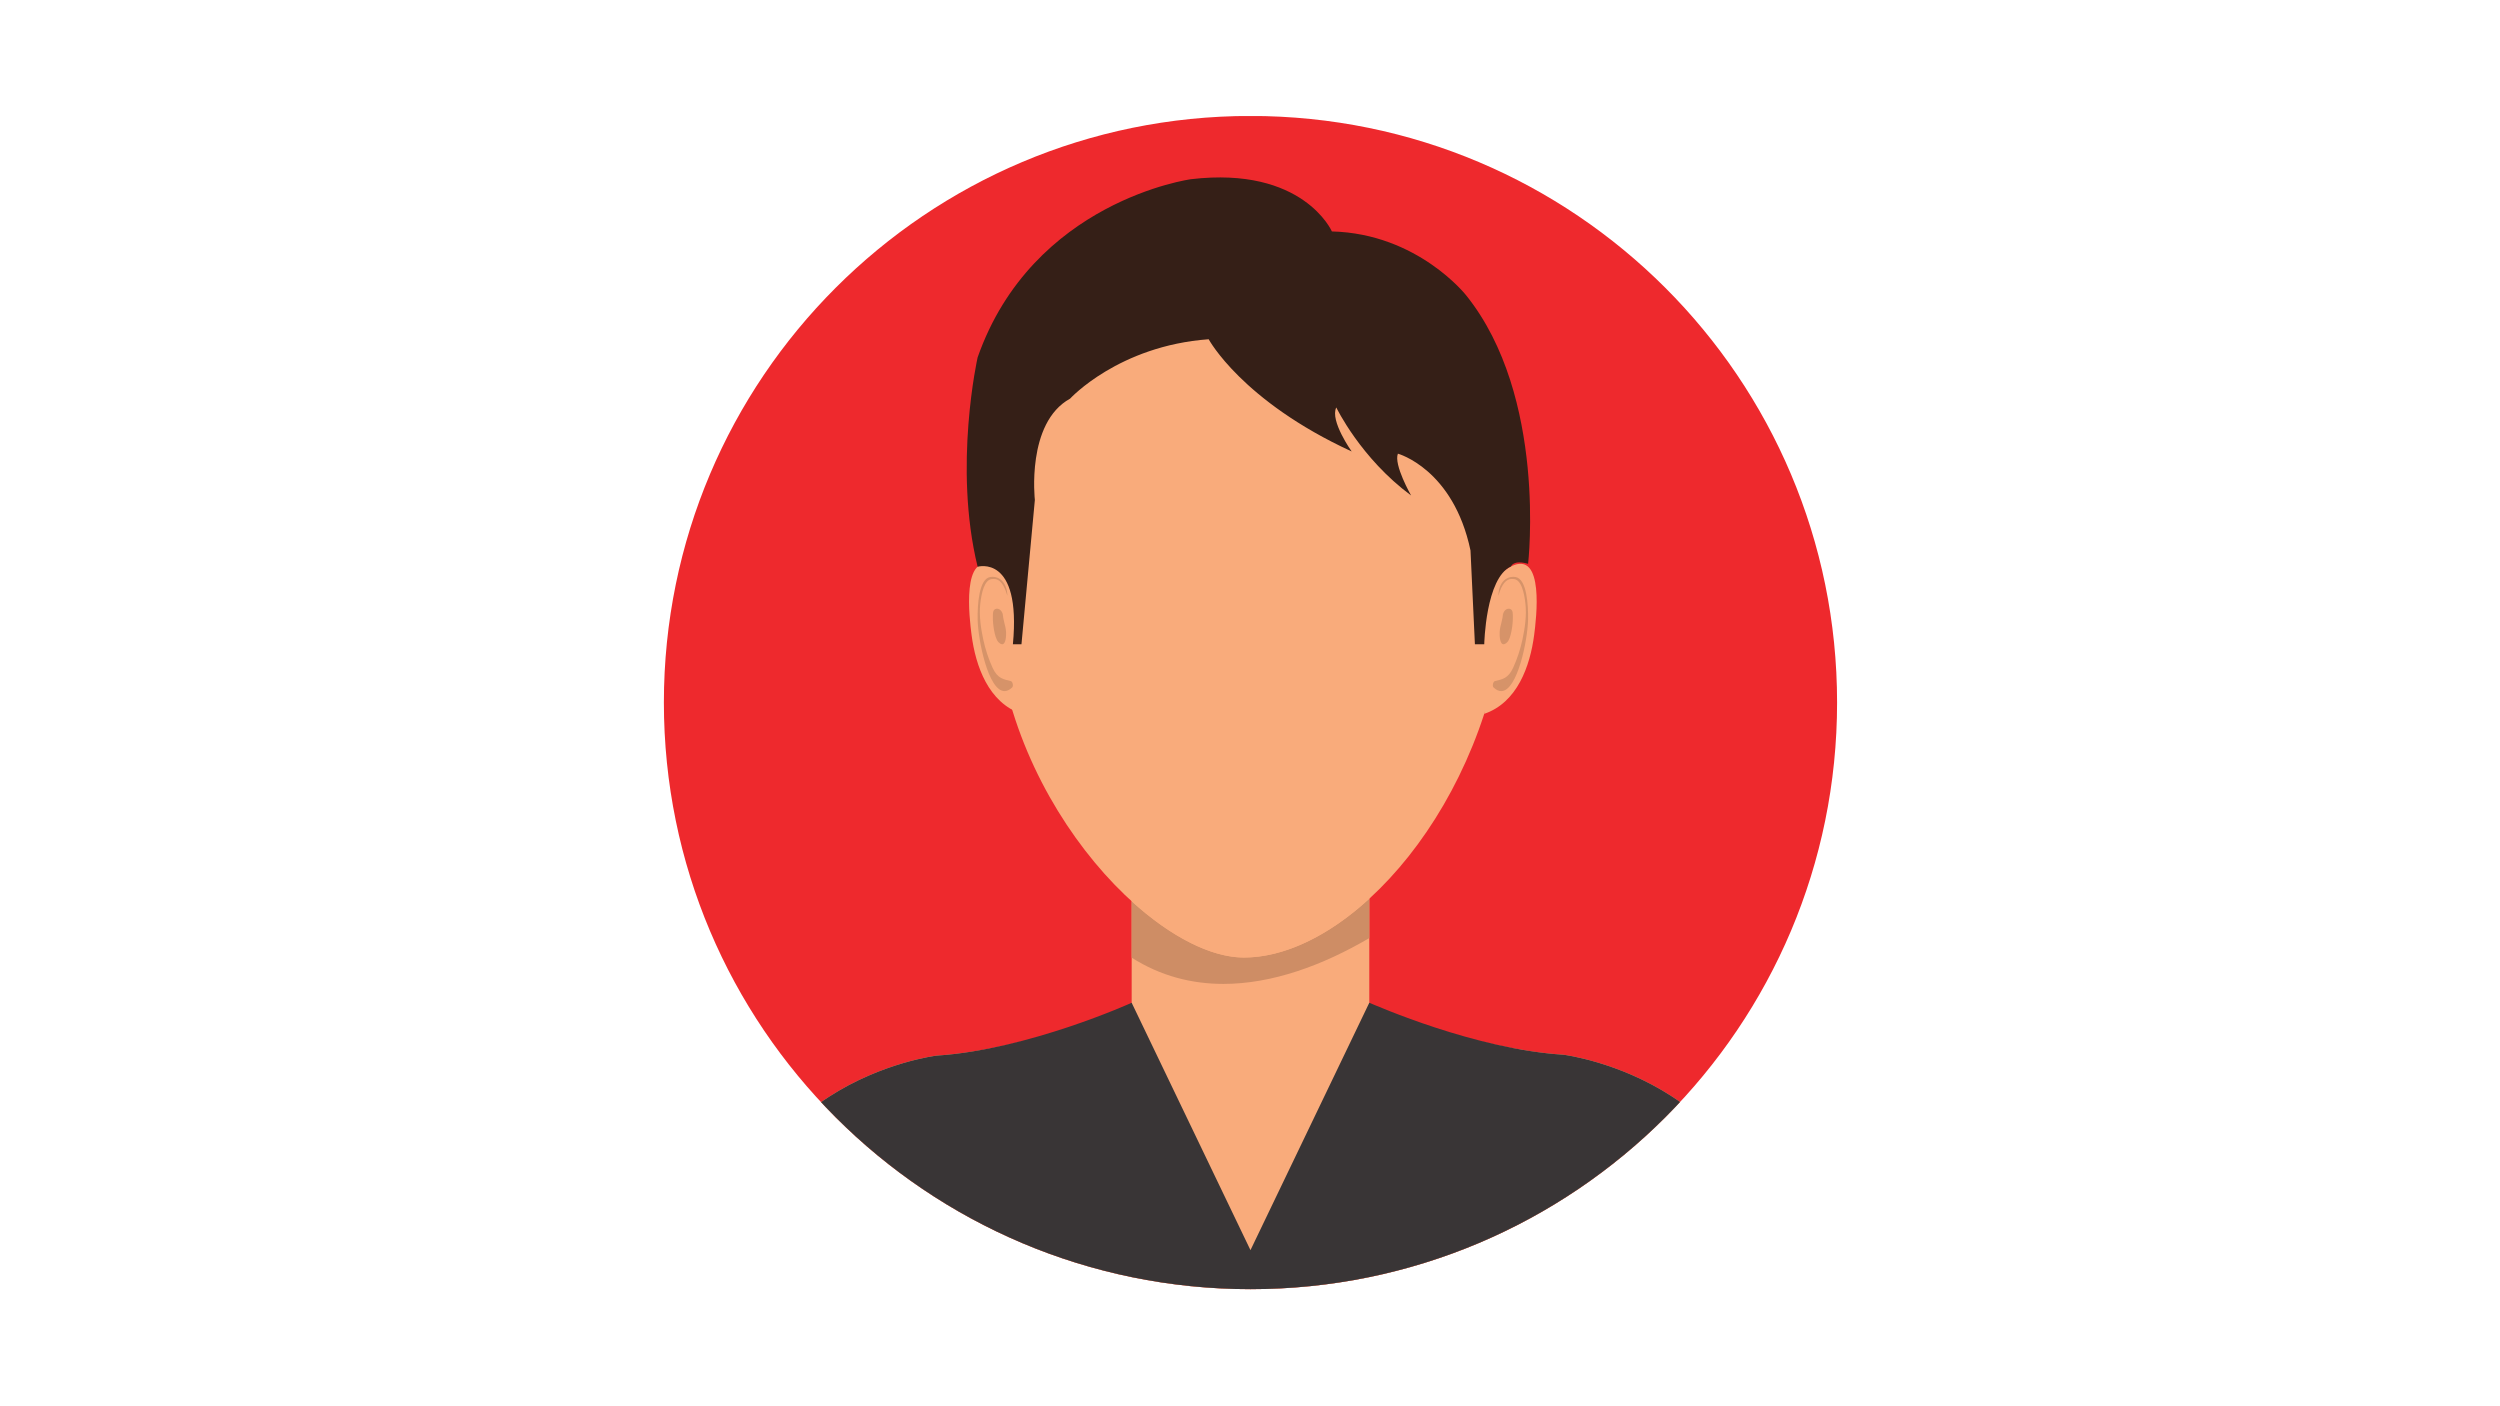 <svg xmlns="http://www.w3.org/2000/svg" xmlns:xlink="http://www.w3.org/1999/xlink" width="1920" zoomAndPan="magnify" viewBox="0 0 1440 810" height="1080" preserveAspectRatio="xMidYMid meet" version="1.0"><defs><clipPath id="ec260fc381"><path d="M 382.332 66.844 L 1058.227 66.844 L 1058.227 742.738 L 382.332 742.738 Z M 382.332 66.844 " clip-rule="nonzero"/></clipPath><clipPath id="34aff60e10"><path d="M 651.312 499 L 788.758 499 L 788.758 591 L 651.312 591 Z M 651.312 499 " clip-rule="nonzero"/></clipPath><clipPath id="54d30f402b"><path d="M 1058.16 404.676 C 1058.16 591.27 906.887 742.562 720.273 742.562 C 533.668 742.562 382.395 591.27 382.395 404.676 C 382.395 218.062 533.668 66.789 720.273 66.789 C 906.887 66.789 1058.16 218.062 1058.16 404.676 " clip-rule="nonzero"/></clipPath><clipPath id="00771c6c28"><path d="M 651.312 517 L 788.758 517 L 788.758 567 L 651.312 567 Z M 651.312 517 " clip-rule="nonzero"/></clipPath><clipPath id="9fbf86cab7"><path d="M 1058.16 404.676 C 1058.16 591.27 906.887 742.562 720.273 742.562 C 533.668 742.562 382.395 591.27 382.395 404.676 C 382.395 218.062 533.668 66.789 720.273 66.789 C 906.887 66.789 1058.16 218.062 1058.16 404.676 " clip-rule="nonzero"/></clipPath><clipPath id="b333c0068a"><path d="M 573 151 L 868 151 L 868 552 L 573 552 Z M 573 151 " clip-rule="nonzero"/></clipPath><clipPath id="834d3a8f13"><path d="M 1058.16 404.676 C 1058.16 591.27 906.887 742.562 720.273 742.562 C 533.668 742.562 382.395 591.27 382.395 404.676 C 382.395 218.062 533.668 66.789 720.273 66.789 C 906.887 66.789 1058.16 218.062 1058.16 404.676 " clip-rule="nonzero"/></clipPath><clipPath id="77acc50638"><path d="M 854 324 L 885.211 324 L 885.211 412 L 854 412 Z M 854 324 " clip-rule="nonzero"/></clipPath><clipPath id="433bc6654d"><path d="M 1058.16 404.676 C 1058.16 591.27 906.887 742.562 720.273 742.562 C 533.668 742.562 382.395 591.27 382.395 404.676 C 382.395 218.062 533.668 66.789 720.273 66.789 C 906.887 66.789 1058.16 218.062 1058.16 404.676 " clip-rule="nonzero"/></clipPath><clipPath id="a08ffefbb9"><path d="M 859 332 L 880.391 332 L 880.391 398.402 L 859 398.402 Z M 859 332 " clip-rule="nonzero"/></clipPath><clipPath id="4b542b0097"><path d="M 1058.16 404.676 C 1058.16 591.27 906.887 742.562 720.273 742.562 C 533.668 742.562 382.395 591.27 382.395 404.676 C 382.395 218.062 533.668 66.789 720.273 66.789 C 906.887 66.789 1058.16 218.062 1058.16 404.676 " clip-rule="nonzero"/></clipPath><clipPath id="a0b73ae1e3"><path d="M 863.512 350.176 L 872 350.176 L 872 371.875 L 863.512 371.875 Z M 863.512 350.176 " clip-rule="nonzero"/></clipPath><clipPath id="f51cb75667"><path d="M 1058.16 404.676 C 1058.16 591.27 906.887 742.562 720.273 742.562 C 533.668 742.562 382.395 591.27 382.395 404.676 C 382.395 218.062 533.668 66.789 720.273 66.789 C 906.887 66.789 1058.16 218.062 1058.16 404.676 " clip-rule="nonzero"/></clipPath><clipPath id="05f00823cb"><path d="M 558 324 L 588.621 324 L 588.621 412 L 558 412 Z M 558 324 " clip-rule="nonzero"/></clipPath><clipPath id="4b72f39b93"><path d="M 1058.16 404.676 C 1058.16 591.27 906.887 742.562 720.273 742.562 C 533.668 742.562 382.395 591.27 382.395 404.676 C 382.395 218.062 533.668 66.789 720.273 66.789 C 906.887 66.789 1058.16 218.062 1058.16 404.676 " clip-rule="nonzero"/></clipPath><clipPath id="061905e5ec"><path d="M 563 332 L 583.797 332 L 583.797 398.402 L 563 398.402 Z M 563 332 " clip-rule="nonzero"/></clipPath><clipPath id="f5731f81b5"><path d="M 1058.16 404.676 C 1058.16 591.27 906.887 742.562 720.273 742.562 C 533.668 742.562 382.395 591.27 382.395 404.676 C 382.395 218.062 533.668 66.789 720.273 66.789 C 906.887 66.789 1058.16 218.062 1058.16 404.676 " clip-rule="nonzero"/></clipPath><clipPath id="4bf83fcc7e"><path d="M 571.742 350.176 L 580 350.176 L 580 371.875 L 571.742 371.875 Z M 571.742 350.176 " clip-rule="nonzero"/></clipPath><clipPath id="1de2ffc05c"><path d="M 1058.16 404.676 C 1058.16 591.27 906.887 742.562 720.273 742.562 C 533.668 742.562 382.395 591.27 382.395 404.676 C 382.395 218.062 533.668 66.789 720.273 66.789 C 906.887 66.789 1058.16 218.062 1058.16 404.676 " clip-rule="nonzero"/></clipPath><clipPath id="e052c08b1f"><path d="M 416 577 L 1024 577 L 1024 742.738 L 416 742.738 Z M 416 577 " clip-rule="nonzero"/></clipPath><clipPath id="6dad4408aa"><path d="M 1058.16 404.676 C 1058.16 591.27 906.887 742.562 720.273 742.562 C 533.668 742.562 382.395 591.27 382.395 404.676 C 382.395 218.062 533.668 66.789 720.273 66.789 C 906.887 66.789 1058.16 218.062 1058.16 404.676 " clip-rule="nonzero"/></clipPath><clipPath id="6de1e90c38"><path d="M 556 102 L 882 102 L 882 371.875 L 556 371.875 Z M 556 102 " clip-rule="nonzero"/></clipPath><clipPath id="21aa4d6c97"><path d="M 1058.16 404.676 C 1058.16 591.27 906.887 742.562 720.273 742.562 C 533.668 742.562 382.395 591.27 382.395 404.676 C 382.395 218.062 533.668 66.789 720.273 66.789 C 906.887 66.789 1058.16 218.062 1058.16 404.676 " clip-rule="nonzero"/></clipPath></defs><g clip-path="url(#ec260fc381)"><path fill="#ee292d" d="M 1058.16 404.676 C 1058.16 591.27 906.887 742.562 720.273 742.562 C 533.668 742.562 382.395 591.27 382.395 404.676 C 382.395 218.062 533.668 66.789 720.273 66.789 C 906.887 66.789 1058.16 218.062 1058.16 404.676 " fill-opacity="1" fill-rule="nonzero"/></g><g clip-path="url(#34aff60e10)"><g clip-path="url(#54d30f402b)"><path fill="#f9ab7b" d="M 651.84 590.188 L 788.711 590.188 L 788.711 499.574 L 651.84 499.574 Z M 651.84 590.188 " fill-opacity="1" fill-rule="nonzero"/></g></g><g clip-path="url(#00771c6c28)"><g clip-path="url(#9fbf86cab7)"><path fill="#ce8d65" d="M 704.711 566.734 C 686.402 566.734 668.496 562.203 651.84 551.605 L 651.84 519.137 C 674.242 539.531 697.656 551.531 716.477 551.531 C 739.734 551.531 765.297 539.098 788.711 517.668 L 788.711 540.34 C 761.84 556.07 732.801 566.734 704.711 566.734 " fill-opacity="1" fill-rule="nonzero"/></g></g><g clip-path="url(#b333c0068a)"><g clip-path="url(#834d3a8f13)"><path fill="#f9ab7b" d="M 867.289 351.297 C 857.145 462.82 778.566 551.531 716.477 551.531 C 663.25 551.531 573.266 455.547 573.266 344.957 C 573.266 234.367 626.184 151.051 716.477 151.051 C 806.77 151.051 867.289 240.703 867.289 351.297 " fill-opacity="1" fill-rule="nonzero"/></g></g><g clip-path="url(#77acc50638)"><g clip-path="url(#433bc6654d)"><path fill="#f9ab7b" d="M 858.414 337.355 C 858.574 334.051 867.836 327.492 870.367 326.242 C 889.883 316.578 884.836 356.816 883.688 365.641 C 881.332 383.812 873.883 404.73 854.93 411.164 L 858.414 337.355 " fill-opacity="1" fill-rule="nonzero"/></g></g><g clip-path="url(#a08ffefbb9)"><g clip-path="url(#4b542b0097)"><path fill="#d69369" d="M 864.688 398.082 C 863.305 398.082 861.844 397.441 860.316 396.008 C 859.414 395.172 860.008 392.59 861.035 392.324 C 865.215 391.234 868.699 390.98 871.629 384.5 C 873.844 379.637 875.707 374.09 876.914 368.469 C 878.348 361.762 879.383 354.668 878.668 347.906 C 878.008 341.715 876.312 333.512 871.594 333.512 C 871.562 333.512 871.527 333.512 871.488 333.512 C 871.254 333.484 871.008 333.465 870.781 333.465 C 867.504 333.465 864.961 336.609 863.145 342.895 L 863.039 342.883 C 863.418 335.312 867.57 332.242 871.602 332.242 C 872.074 332.242 872.543 332.289 873.016 332.371 C 879.469 333.523 880.324 348.555 880.172 356.91 C 879.957 368.531 874.078 398.082 864.688 398.082 " fill-opacity="1" fill-rule="nonzero"/></g></g><g clip-path="url(#a0b73ae1e3)"><g clip-path="url(#f51cb75667)"><path fill="#d69369" d="M 866.043 371.094 C 863.898 371.094 863.672 366.086 863.805 363.965 C 864.047 360 865.707 357.043 865.707 352.879 L 865.707 354.141 C 865.809 352.52 867.23 350.609 869.012 350.609 C 869.172 350.609 869.332 350.629 869.5 350.656 C 871.695 351.098 871.355 353.746 871.402 355.656 C 871.488 358.906 870.492 367.656 868.164 369.918 C 867.297 370.746 866.609 371.094 866.043 371.094 " fill-opacity="1" fill-rule="nonzero"/></g></g><g clip-path="url(#05f00823cb)"><g clip-path="url(#4b72f39b93)"><path fill="#f9ab7b" d="M 584.879 337.355 C 584.719 334.051 575.461 327.492 572.938 326.242 C 553.41 316.578 558.461 356.816 559.609 365.641 C 561.965 383.812 569.414 404.73 588.367 411.164 L 584.879 337.355 " fill-opacity="1" fill-rule="nonzero"/></g></g><g clip-path="url(#061905e5ec)"><g clip-path="url(#f5731f81b5)"><path fill="#d69369" d="M 578.617 398.082 C 569.215 398.082 563.34 368.531 563.121 356.91 C 562.973 348.555 563.828 333.523 570.281 332.371 C 570.75 332.289 571.223 332.242 571.703 332.242 C 575.727 332.242 579.879 335.312 580.254 342.883 L 580.152 342.895 C 578.336 336.609 575.789 333.465 572.512 333.465 C 572.285 333.465 572.043 333.484 571.797 333.512 C 571.77 333.512 571.73 333.512 571.703 333.512 C 566.984 333.512 565.289 341.715 564.629 347.906 C 563.914 354.668 564.949 361.762 566.383 368.469 C 567.586 374.09 569.453 379.637 571.664 384.5 C 574.594 390.98 578.078 391.234 582.262 392.324 C 583.289 392.59 583.883 395.172 582.977 396.008 C 581.453 397.441 579.992 398.082 578.617 398.082 " fill-opacity="1" fill-rule="nonzero"/></g></g><g clip-path="url(#4bf83fcc7e)"><g clip-path="url(#1de2ffc05c)"><path fill="#d69369" d="M 577.25 371.094 C 576.695 371.094 576 370.746 575.141 369.918 C 572.805 367.656 571.805 358.906 571.891 355.656 C 571.938 353.746 571.598 351.098 573.793 350.656 C 573.965 350.629 574.125 350.609 574.285 350.609 C 576.062 350.609 577.484 352.52 577.598 354.141 L 577.598 352.879 C 577.598 357.043 579.246 360 579.492 363.965 C 579.625 366.086 579.398 371.094 577.25 371.094 " fill-opacity="1" fill-rule="nonzero"/></g></g><g clip-path="url(#e052c08b1f)"><g clip-path="url(#6dad4408aa)"><path fill="#f9ab7b" d="M 900.574 607.52 C 849.43 604.324 785.613 579.164 781.469 577.508 L 717.777 577.508 L 658.801 577.594 C 658.801 577.594 592.445 604.59 539.566 608.027 C 539.566 608.027 414.516 622.984 416.918 753.676 L 1023.629 753.676 C 1026.332 623.023 900.574 607.52 900.574 607.52 " fill-opacity="1" fill-rule="nonzero"/><path fill="#393536" d="M 900.574 607.52 C 849.43 604.324 792.855 579.25 788.711 577.594 L 720.273 720.086 L 651.84 577.594 C 651.84 577.594 592.445 604.59 539.566 608.027 C 539.566 608.027 414.516 622.984 416.918 753.676 L 1023.629 753.676 C 1026.332 623.023 900.574 607.52 900.574 607.52 " fill-opacity="1" fill-rule="nonzero"/></g></g><g clip-path="url(#6de1e90c38)"><g clip-path="url(#21aa4d6c97)"><path fill="#351f17" d="M 854.93 371.094 C 854.93 371.094 855.691 332.871 870.367 326.242 C 870.367 326.242 871.535 322.293 880.184 324.762 C 880.184 324.762 891.371 228.367 844.473 170.07 C 844.473 170.07 816.594 134.578 767.172 133.305 C 767.172 133.305 750.695 95.609 686.062 103.211 C 686.062 103.211 594.809 115.562 563.113 205.863 C 563.113 205.863 548.957 268.625 563.113 326.449 C 563.113 326.449 588.367 318.977 583.43 371.094 L 588.367 371.094 L 596.078 287.934 C 596.078 287.934 591.004 243.566 616.359 229.629 C 616.359 229.629 644.23 199.211 696.195 195.406 C 696.195 195.406 715.203 230.891 778.566 260.043 C 778.566 260.043 765.898 242.305 769.703 234.695 C 769.703 234.695 783.645 263.848 812.797 285.391 C 812.797 285.391 802.652 267.652 805.188 261.312 C 805.188 261.312 837.109 270.047 847.008 317.074 L 849.543 371.094 L 854.93 371.094 " fill-opacity="1" fill-rule="nonzero"/></g></g></svg>